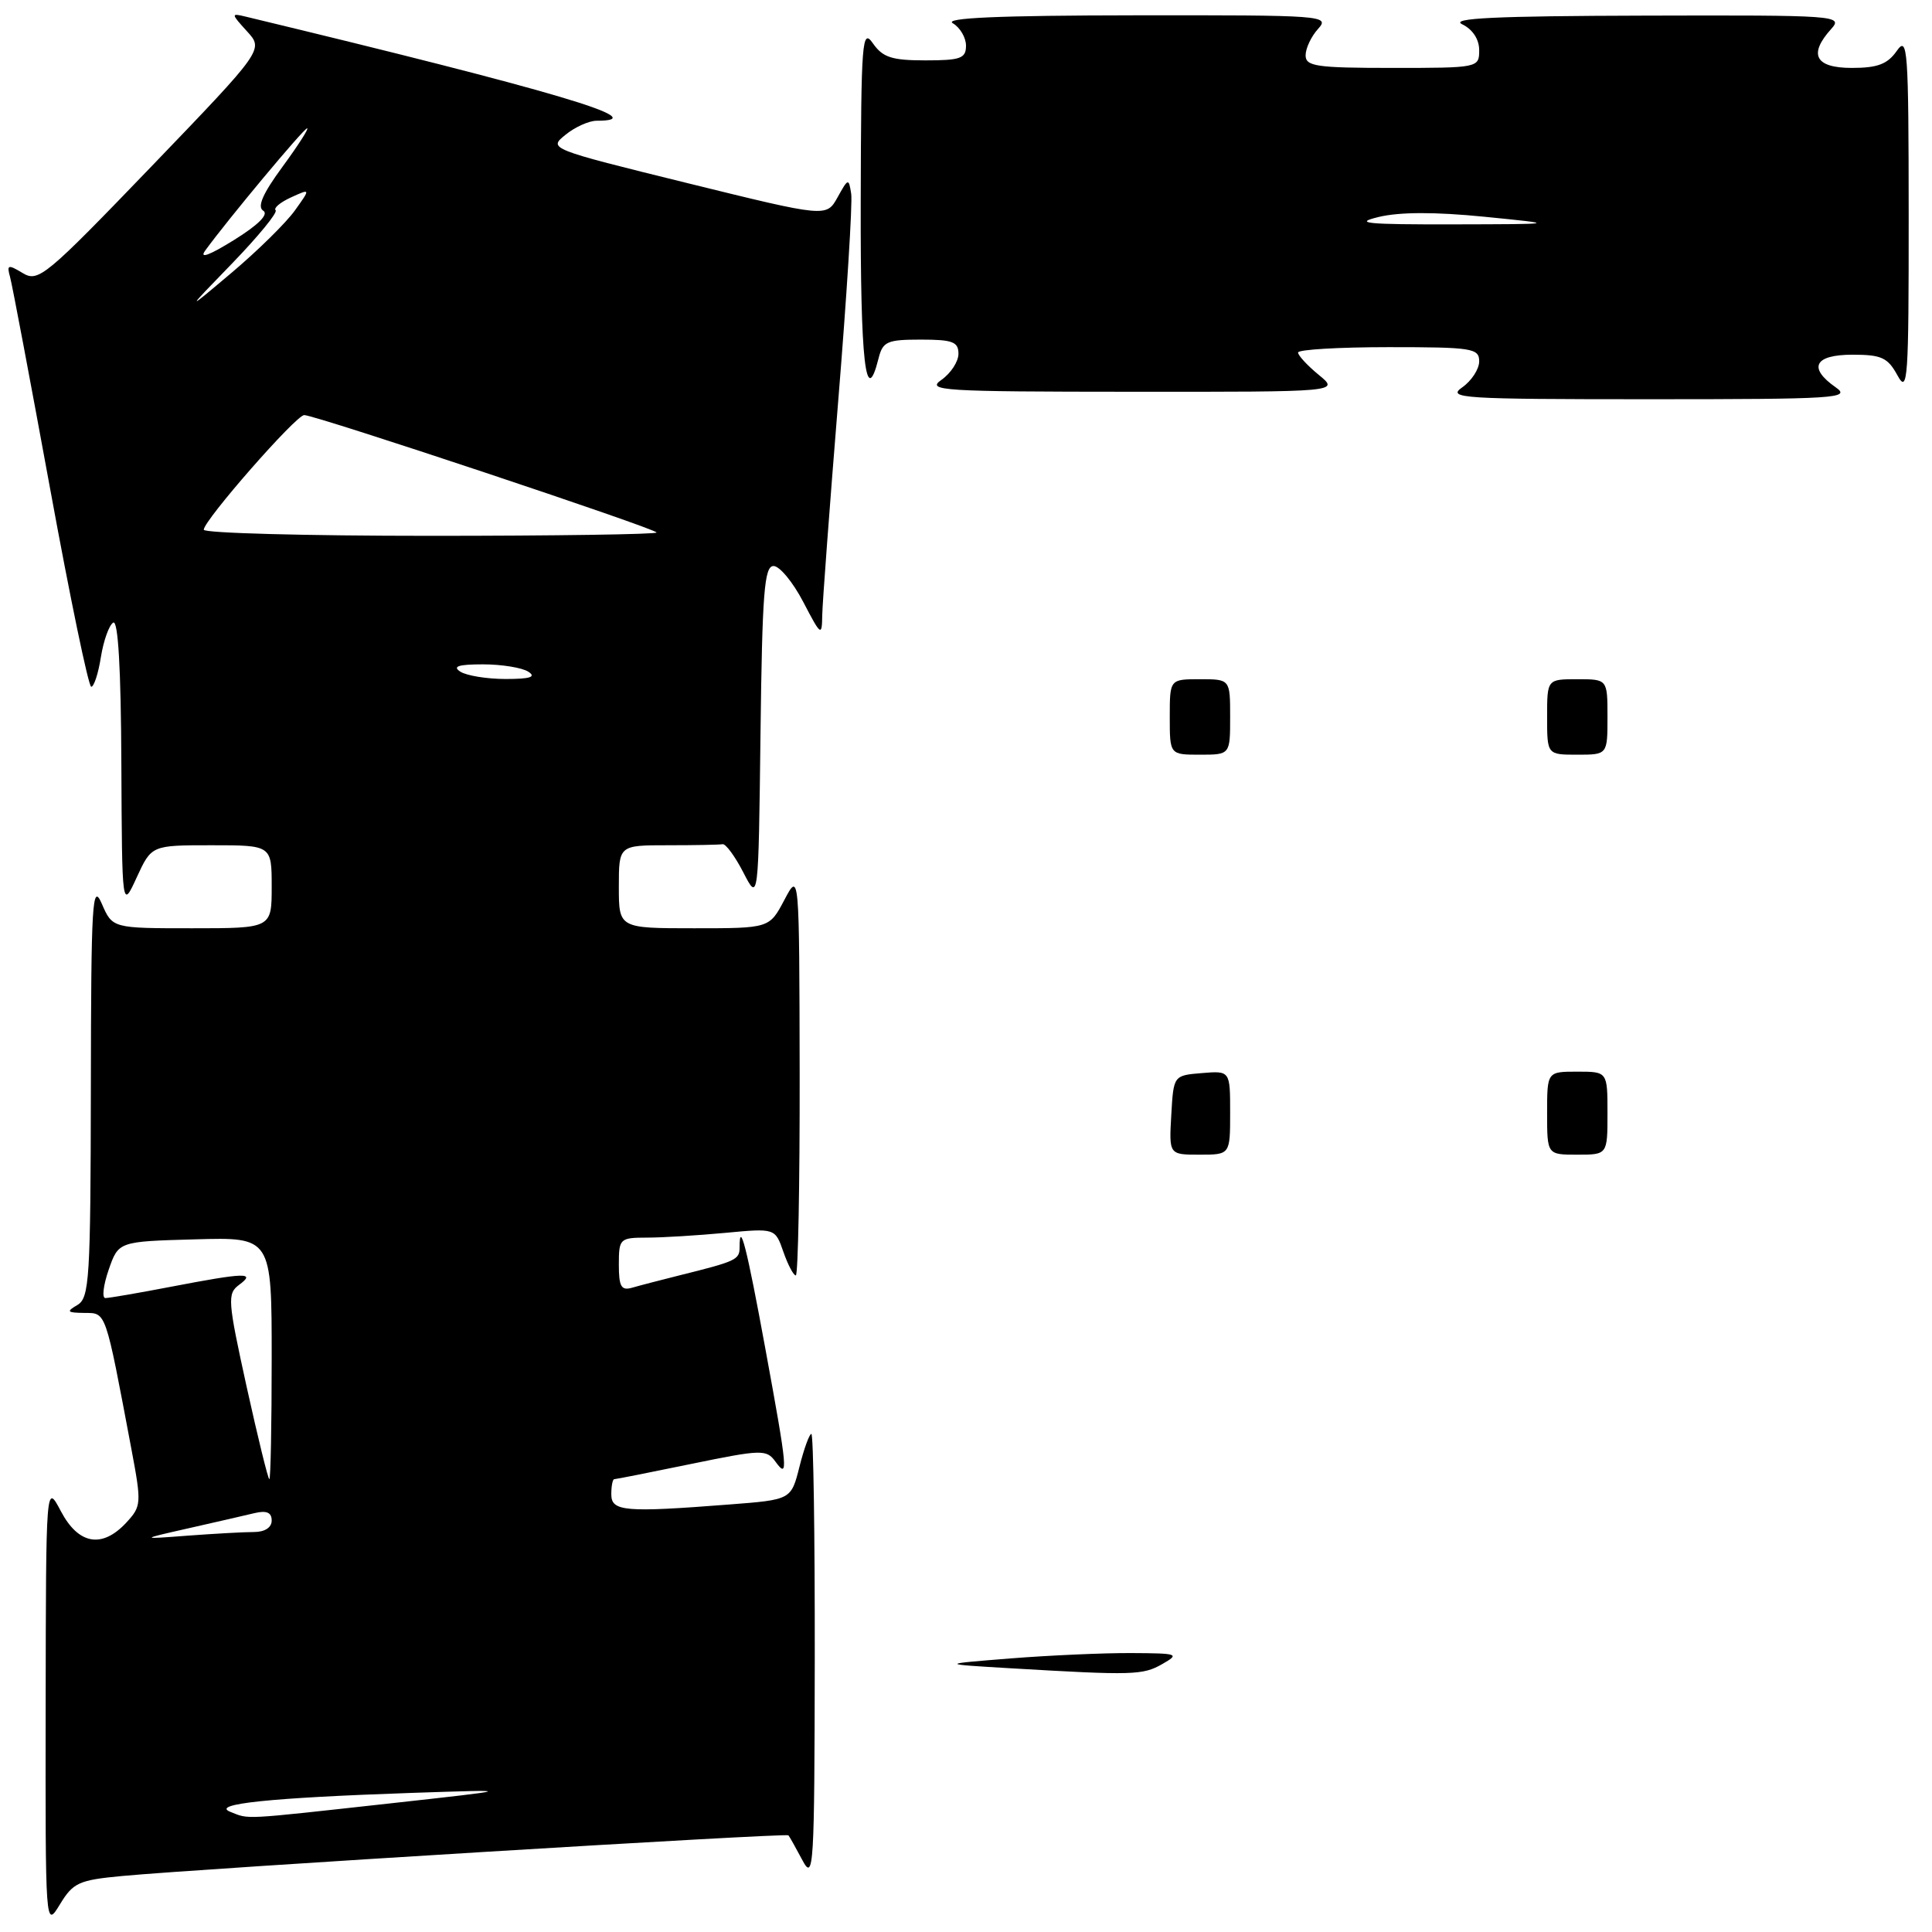 <?xml version="1.0" encoding="UTF-8" standalone="no"?>
<!DOCTYPE svg PUBLIC "-//W3C//DTD SVG 1.1//EN" "http://www.w3.org/Graphics/SVG/1.1/DTD/svg11.dtd" >
<svg xmlns="http://www.w3.org/2000/svg" xmlns:xlink="http://www.w3.org/1999/xlink" version="1.1" viewBox="0 0 256 256">
 <g >
 <path fill="currentColor"
d=" M 16.18 248.58 C 26.84 247.58 104.19 242.86 104.47 243.19 C 104.62 243.36 105.45 244.85 106.33 246.50 C 107.82 249.30 107.92 247.56 107.96 219.75 C 107.98 203.39 107.78 190.00 107.51 190.00 C 107.25 190.00 106.53 191.96 105.93 194.36 C 104.83 198.72 104.83 198.72 96.67 199.35 C 82.77 200.43 81.00 200.28 81.00 198.00 C 81.00 196.90 81.18 196.00 81.39 196.00 C 81.60 196.00 86.21 195.09 91.63 193.97 C 100.92 192.06 101.56 192.04 102.74 193.66 C 104.49 196.06 104.39 194.92 101.40 178.64 C 98.96 165.33 98.00 161.55 98.00 165.27 C 98.00 166.92 97.57 167.12 90.00 169.00 C 87.53 169.62 84.71 170.35 83.75 170.63 C 82.32 171.04 82.00 170.49 82.00 167.57 C 82.00 164.11 82.12 164.00 85.75 163.99 C 87.81 163.99 92.47 163.70 96.11 163.36 C 102.71 162.74 102.71 162.74 103.80 165.87 C 104.40 167.59 105.14 169.00 105.45 169.00 C 105.75 169.00 105.98 156.96 105.96 142.25 C 105.91 115.50 105.91 115.50 103.93 119.25 C 101.95 123.00 101.95 123.00 91.98 123.00 C 82.00 123.00 82.00 123.00 82.00 117.50 C 82.00 112.00 82.00 112.00 88.50 112.00 C 92.08 112.00 95.34 111.94 95.75 111.86 C 96.16 111.79 97.40 113.47 98.50 115.61 C 100.50 119.50 100.50 119.50 100.77 97.25 C 101.00 78.52 101.27 75.00 102.50 75.00 C 103.30 75.00 105.07 77.14 106.43 79.75 C 108.79 84.28 108.91 84.36 108.95 81.53 C 108.98 79.90 109.93 67.16 111.06 53.22 C 112.20 39.28 112.97 26.89 112.79 25.69 C 112.46 23.58 112.40 23.59 110.98 26.15 C 109.50 28.80 109.50 28.80 91.07 24.26 C 72.70 19.73 72.65 19.70 74.93 17.86 C 76.19 16.83 78.05 16.00 79.05 16.00 C 86.83 16.00 73.72 12.11 32.50 2.19 C 30.60 1.73 30.61 1.82 32.72 4.14 C 34.95 6.57 34.95 6.57 20.08 22.04 C 6.04 36.63 5.08 37.43 3.02 36.19 C 1.06 35.01 0.88 35.07 1.33 36.69 C 1.61 37.68 3.99 50.31 6.64 64.75 C 9.28 79.19 11.73 91.00 12.09 91.00 C 12.45 91.00 13.03 89.23 13.37 87.06 C 13.72 84.89 14.45 82.84 15.00 82.50 C 15.65 82.10 16.03 88.63 16.08 101.19 C 16.17 120.50 16.17 120.50 18.12 116.25 C 20.08 112.00 20.08 112.00 28.04 112.00 C 36.00 112.00 36.00 112.00 36.00 117.50 C 36.00 123.00 36.00 123.00 25.45 123.00 C 14.90 123.00 14.90 123.00 13.49 119.75 C 12.23 116.85 12.07 119.45 12.04 144.20 C 12.00 169.50 11.85 171.99 10.25 172.92 C 8.75 173.80 8.88 173.94 11.18 173.97 C 14.10 174.00 13.91 173.44 17.41 192.00 C 18.77 199.23 18.74 199.58 16.74 201.75 C 13.53 205.21 10.40 204.67 8.07 200.25 C 6.09 196.50 6.09 196.50 6.05 226.00 C 6.01 255.50 6.01 255.50 7.94 252.34 C 9.69 249.46 10.44 249.12 16.18 248.58 Z  M 243.25 51.33 C 239.53 48.73 240.41 47.00 245.47 47.00 C 249.31 47.00 250.14 47.38 251.43 49.75 C 252.79 52.25 252.92 50.33 252.91 28.50 C 252.90 6.40 252.77 4.68 251.33 6.75 C 250.10 8.50 248.79 9.00 245.38 9.00 C 240.52 9.00 239.59 7.22 242.65 3.83 C 244.25 2.06 243.42 2.00 217.90 2.07 C 198.16 2.12 192.07 2.41 193.75 3.22 C 195.14 3.89 196.00 5.21 196.00 6.65 C 196.00 8.98 195.90 9.00 184.50 9.00 C 174.42 9.00 173.00 8.79 173.00 7.33 C 173.00 6.41 173.74 4.83 174.65 3.83 C 176.25 2.06 175.44 2.00 150.40 2.03 C 132.32 2.05 125.03 2.37 126.25 3.08 C 127.21 3.64 128.00 4.98 128.00 6.05 C 128.00 7.74 127.29 8.00 122.62 8.00 C 118.18 8.00 116.97 7.61 115.67 5.75 C 114.23 3.68 114.10 5.33 114.05 26.75 C 114.00 48.01 114.71 54.26 116.41 47.50 C 116.97 45.25 117.54 45.00 122.02 45.00 C 126.23 45.00 127.00 45.29 127.00 46.88 C 127.00 47.91 125.99 49.46 124.75 50.33 C 122.68 51.77 124.72 51.90 150.00 51.91 C 177.50 51.93 177.50 51.93 174.75 49.68 C 173.24 48.44 172.00 47.10 172.00 46.71 C 172.00 46.32 177.40 46.00 184.00 46.00 C 195.07 46.00 196.00 46.14 196.00 47.88 C 196.00 48.91 194.99 50.46 193.75 51.33 C 191.68 52.77 193.68 52.90 218.50 52.90 C 243.32 52.90 245.32 52.77 243.25 51.33 Z  M 134.00 221.06 C 124.50 220.50 124.50 220.50 133.90 219.75 C 139.08 219.34 146.28 219.02 149.90 219.04 C 156.13 219.07 156.36 219.15 154.00 220.50 C 151.43 221.97 150.14 222.01 134.00 221.06 Z  M 155.20 147.75 C 155.50 142.50 155.50 142.50 159.25 142.19 C 163.00 141.88 163.00 141.88 163.00 147.44 C 163.00 153.00 163.00 153.00 158.95 153.00 C 154.90 153.00 154.90 153.00 155.20 147.75 Z  M 205.00 147.50 C 205.00 142.00 205.00 142.00 209.00 142.00 C 213.00 142.00 213.00 142.00 213.00 147.50 C 213.00 153.00 213.00 153.00 209.00 153.00 C 205.00 153.00 205.00 153.00 205.00 147.50 Z  M 155.00 95.00 C 155.00 90.00 155.00 90.00 159.00 90.00 C 163.00 90.00 163.00 90.00 163.00 95.00 C 163.00 100.00 163.00 100.00 159.00 100.00 C 155.00 100.00 155.00 100.00 155.00 95.00 Z  M 205.00 95.00 C 205.00 90.00 205.00 90.00 209.00 90.00 C 213.00 90.00 213.00 90.00 213.00 95.00 C 213.00 100.00 213.00 100.00 209.00 100.00 C 205.00 100.00 205.00 100.00 205.00 95.00 Z  M 30.50 240.07 C 27.89 239.03 35.85 238.21 54.50 237.57 C 68.50 237.10 68.50 237.10 51.50 238.98 C 31.80 241.15 33.08 241.09 30.50 240.07 Z  M 25.00 202.50 C 28.58 201.69 32.51 200.79 33.75 200.49 C 35.33 200.12 36.00 200.41 36.00 201.48 C 36.00 202.41 35.08 203.00 33.65 203.00 C 32.35 203.00 28.41 203.22 24.90 203.48 C 18.50 203.97 18.50 203.97 25.00 202.50 Z  M 32.68 183.75 C 30.17 172.31 30.10 171.42 31.68 170.25 C 33.96 168.57 32.52 168.61 22.66 170.50 C 18.35 171.33 14.44 172.00 13.96 172.00 C 13.49 172.00 13.69 170.31 14.40 168.25 C 15.70 164.50 15.70 164.50 25.85 164.22 C 36.00 163.93 36.00 163.93 36.00 179.97 C 36.00 188.78 35.86 196.00 35.69 196.00 C 35.52 196.00 34.17 190.49 32.68 183.75 Z  M 61.00 89.00 C 59.91 88.30 60.73 88.03 64.00 88.03 C 66.47 88.03 69.17 88.47 70.00 89.00 C 71.09 89.70 70.27 89.97 67.00 89.97 C 64.53 89.97 61.83 89.53 61.00 89.00 Z  M 27.00 70.19 C 27.00 68.96 39.22 55.00 40.31 55.00 C 41.78 55.00 87.00 70.07 87.00 70.56 C 87.00 70.80 73.50 71.00 57.00 71.00 C 40.50 71.00 27.00 70.64 27.00 70.19 Z  M 30.78 34.88 C 34.23 31.31 36.82 28.15 36.52 27.86 C 36.23 27.56 37.15 26.80 38.57 26.15 C 41.16 24.97 41.16 24.97 39.08 27.88 C 37.94 29.48 34.20 33.17 30.76 36.08 C 24.50 41.36 24.50 41.36 30.78 34.88 Z  M 27.20 33.19 C 30.16 29.11 40.26 17.00 40.70 17.00 C 40.96 17.00 39.49 19.29 37.43 22.10 C 34.82 25.65 34.05 27.41 34.88 27.92 C 35.64 28.39 34.24 29.80 30.98 31.82 C 27.71 33.85 26.36 34.34 27.20 33.19 Z  M 182.68 28.75 C 185.46 28.08 190.16 28.07 196.68 28.72 C 206.50 29.70 206.50 29.70 192.50 29.73 C 181.04 29.75 179.26 29.58 182.68 28.75 Z "/>
</g>
</svg>